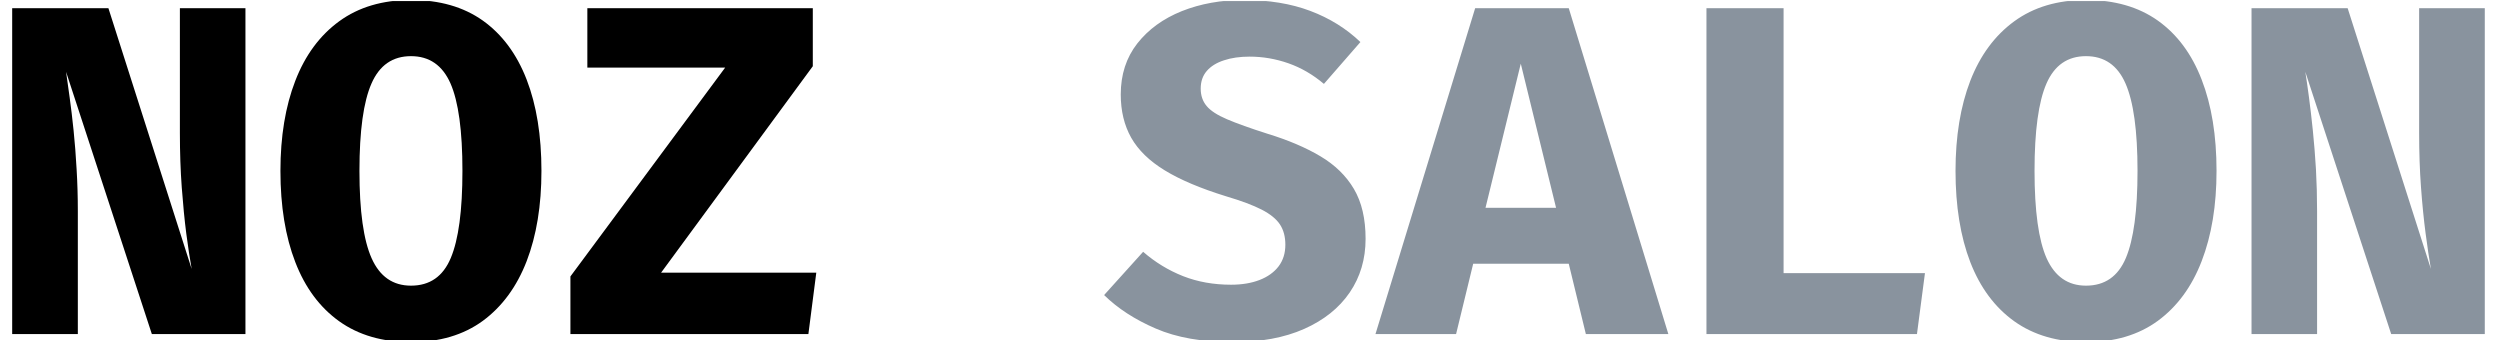 <svg xmlns="http://www.w3.org/2000/svg" version="1.1" xmlns:xlink="http://www.w3.org/1999/xlink" xmlns:svgjs="http://svgjs.dev/svgjs" width="1000" height="136" viewBox="0 0 1000 136"><g transform="matrix(1,0,0,1,-0.606,0.418)"><svg viewBox="0 0 396 54" data-background-color="#ffffff" preserveAspectRatio="xMidYMid meet" height="136" width="1000" xmlns="http://www.w3.org/2000/svg" xmlns:xlink="http://www.w3.org/1999/xlink"><g id="tight-bounds" transform="matrix(1,0,0,1,0.24,-0.166)"><svg viewBox="0 0 395.52 54.332" height="54.332" width="395.52"><g><svg viewBox="0 0 395.52 54.332" height="54.332" width="395.52"><g><svg viewBox="0 0 395.52 54.332" height="54.332" width="395.52"><g id="textblocktransform"><svg viewBox="0 0 395.52 54.332" height="54.332" width="395.52" id="textblock"><g><svg viewBox="0 0 395.52 54.332" height="54.332" width="395.52"><g transform="matrix(1,0,0,1,0,0)"><svg width="395.52" viewBox="2.6 -35.52 262.88 36.37" height="54.332" data-palette-color="#000000"><g class="wordmark-text-0" data-fill-palette-color="primary" id="text-0"><path d="M27.4 0L17.45 0 8.33-27.88Q8.5-26.75 8.71-25.16 8.93-23.58 9.13-21.64 9.33-19.7 9.45-17.53 9.58-15.35 9.58-13.08L9.58-13.08 9.58 0 2.6 0 2.6-34.65 12.83-34.65 21.68-6.93Q21.4-8.5 21.11-10.69 20.83-12.88 20.63-15.58 20.43-18.28 20.43-21.38L20.43-21.38 20.43-34.65 27.4-34.65 27.4 0ZM58.87-17.35L58.87-17.35Q58.87-11.85 57.3-7.76 55.72-3.68 52.64-1.41 49.55 0.85 45 0.85L45 0.85Q40.47 0.85 37.37-1.36 34.27-3.58 32.7-7.65 31.12-11.73 31.12-17.35L31.12-17.35Q31.12-22.85 32.7-26.93 34.27-31 37.37-33.26 40.47-35.52 45-35.52L45-35.52Q49.55-35.52 52.64-33.33 55.72-31.13 57.3-27.05 58.87-22.98 58.87-17.35ZM50.47-17.35L50.47-17.35Q50.47-23.75 49.2-26.65 47.92-29.55 45-29.55L45-29.55Q42.07-29.55 40.8-26.64 39.52-23.73 39.52-17.35L39.52-17.35Q39.52-10.95 40.82-8.05 42.12-5.15 45-5.15L45-5.15Q48-5.15 49.23-8.09 50.47-11.03 50.47-17.35ZM87.72-28.48L71.59-6.53 88.09-6.53 87.25 0 61.95 0 61.95-6.13 78.4-28.33 63.75-28.33 63.75-34.65 87.72-34.65 87.72-28.48Z" fill="#000000" data-fill-palette-color="primary"></path><path d="M146.49-10.13L146.49-10.13Q146.49-6.9 144.8-4.42 143.11-1.95 139.96-0.55 136.81 0.85 132.39 0.85L132.39 0.85Q127.49 0.85 124.18-0.59 120.86-2.02 118.69-4.15L118.69-4.15 122.84-8.75Q124.76-7.08 127.09-6.16 129.41-5.25 132.19-5.25L132.19-5.25Q133.91-5.25 135.21-5.75 136.51-6.25 137.24-7.2 137.96-8.15 137.96-9.5L137.96-9.5Q137.96-10.78 137.39-11.65 136.81-12.53 135.45-13.23 134.09-13.93 131.66-14.65L131.66-14.65Q127.61-15.9 125.15-17.4 122.69-18.9 121.57-20.88 120.46-22.85 120.46-25.48L120.46-25.48Q120.46-28.65 122.22-30.9 123.99-33.15 126.96-34.34 129.94-35.52 133.51-35.52L133.51-35.52Q137.54-35.52 140.61-34.36 143.69-33.2 145.94-31.05L145.94-31.05 142.06-26.6Q140.31-28.08 138.29-28.79 136.26-29.5 134.16-29.5L134.16-29.5Q132.61-29.5 131.44-29.11 130.26-28.73 129.61-27.98 128.96-27.23 128.96-26.1L128.96-26.1Q128.96-25 129.59-24.25 130.21-23.5 131.76-22.84 133.31-22.18 136.06-21.3L136.06-21.3Q139.34-20.3 141.68-18.91 144.01-17.53 145.25-15.43 146.49-13.33 146.49-10.13ZM169.91 0L168.09-7.48 157.93-7.48 156.11 0 147.54 0 158.14-34.65 168.09-34.65 178.68 0 169.91 0ZM162.99-28.75L159.24-13.43 166.74-13.43 162.99-28.75ZM205.11 0L182.73 0 182.73-34.65 190.93-34.65 190.93-6.48 205.96-6.48 205.11 0ZM236.96-17.35L236.96-17.35Q236.96-11.85 235.38-7.76 233.81-3.68 230.72-1.41 227.63 0.85 223.08 0.85L223.08 0.85Q218.56 0.85 215.46-1.36 212.36-3.58 210.78-7.65 209.21-11.73 209.21-17.35L209.21-17.35Q209.21-22.85 210.78-26.93 212.36-31 215.46-33.26 218.56-35.52 223.08-35.52L223.08-35.52Q227.63-35.52 230.72-33.33 233.81-31.13 235.38-27.05 236.96-22.98 236.96-17.35ZM228.56-17.35L228.56-17.35Q228.56-23.75 227.28-26.65 226.01-29.55 223.08-29.55L223.08-29.55Q220.15-29.55 218.88-26.64 217.61-23.73 217.61-17.35L217.61-17.35Q217.61-10.95 218.9-8.05 220.21-5.15 223.08-5.15L223.08-5.15Q226.08-5.15 227.32-8.09 228.56-11.03 228.56-17.35ZM265.48 0L255.53 0 246.4-27.88Q246.58-26.75 246.79-25.16 247-23.58 247.2-21.64 247.4-19.7 247.53-17.53 247.65-15.35 247.65-13.08L247.65-13.08 247.65 0 240.68 0 240.68-34.65 250.9-34.65 259.75-6.93Q259.48-8.5 259.19-10.69 258.9-12.88 258.7-15.58 258.5-18.28 258.5-21.38L258.5-21.38 258.5-34.65 265.48-34.65 265.48 0Z" fill="#89939e" data-fill-palette-color="secondary"></path></g></svg></g></svg></g></svg></g></svg></g><g></g></svg></g><defs></defs></svg><rect width="395.52" height="54.332" fill="none" stroke="none" visibility="hidden"></rect></g></svg></g></svg>